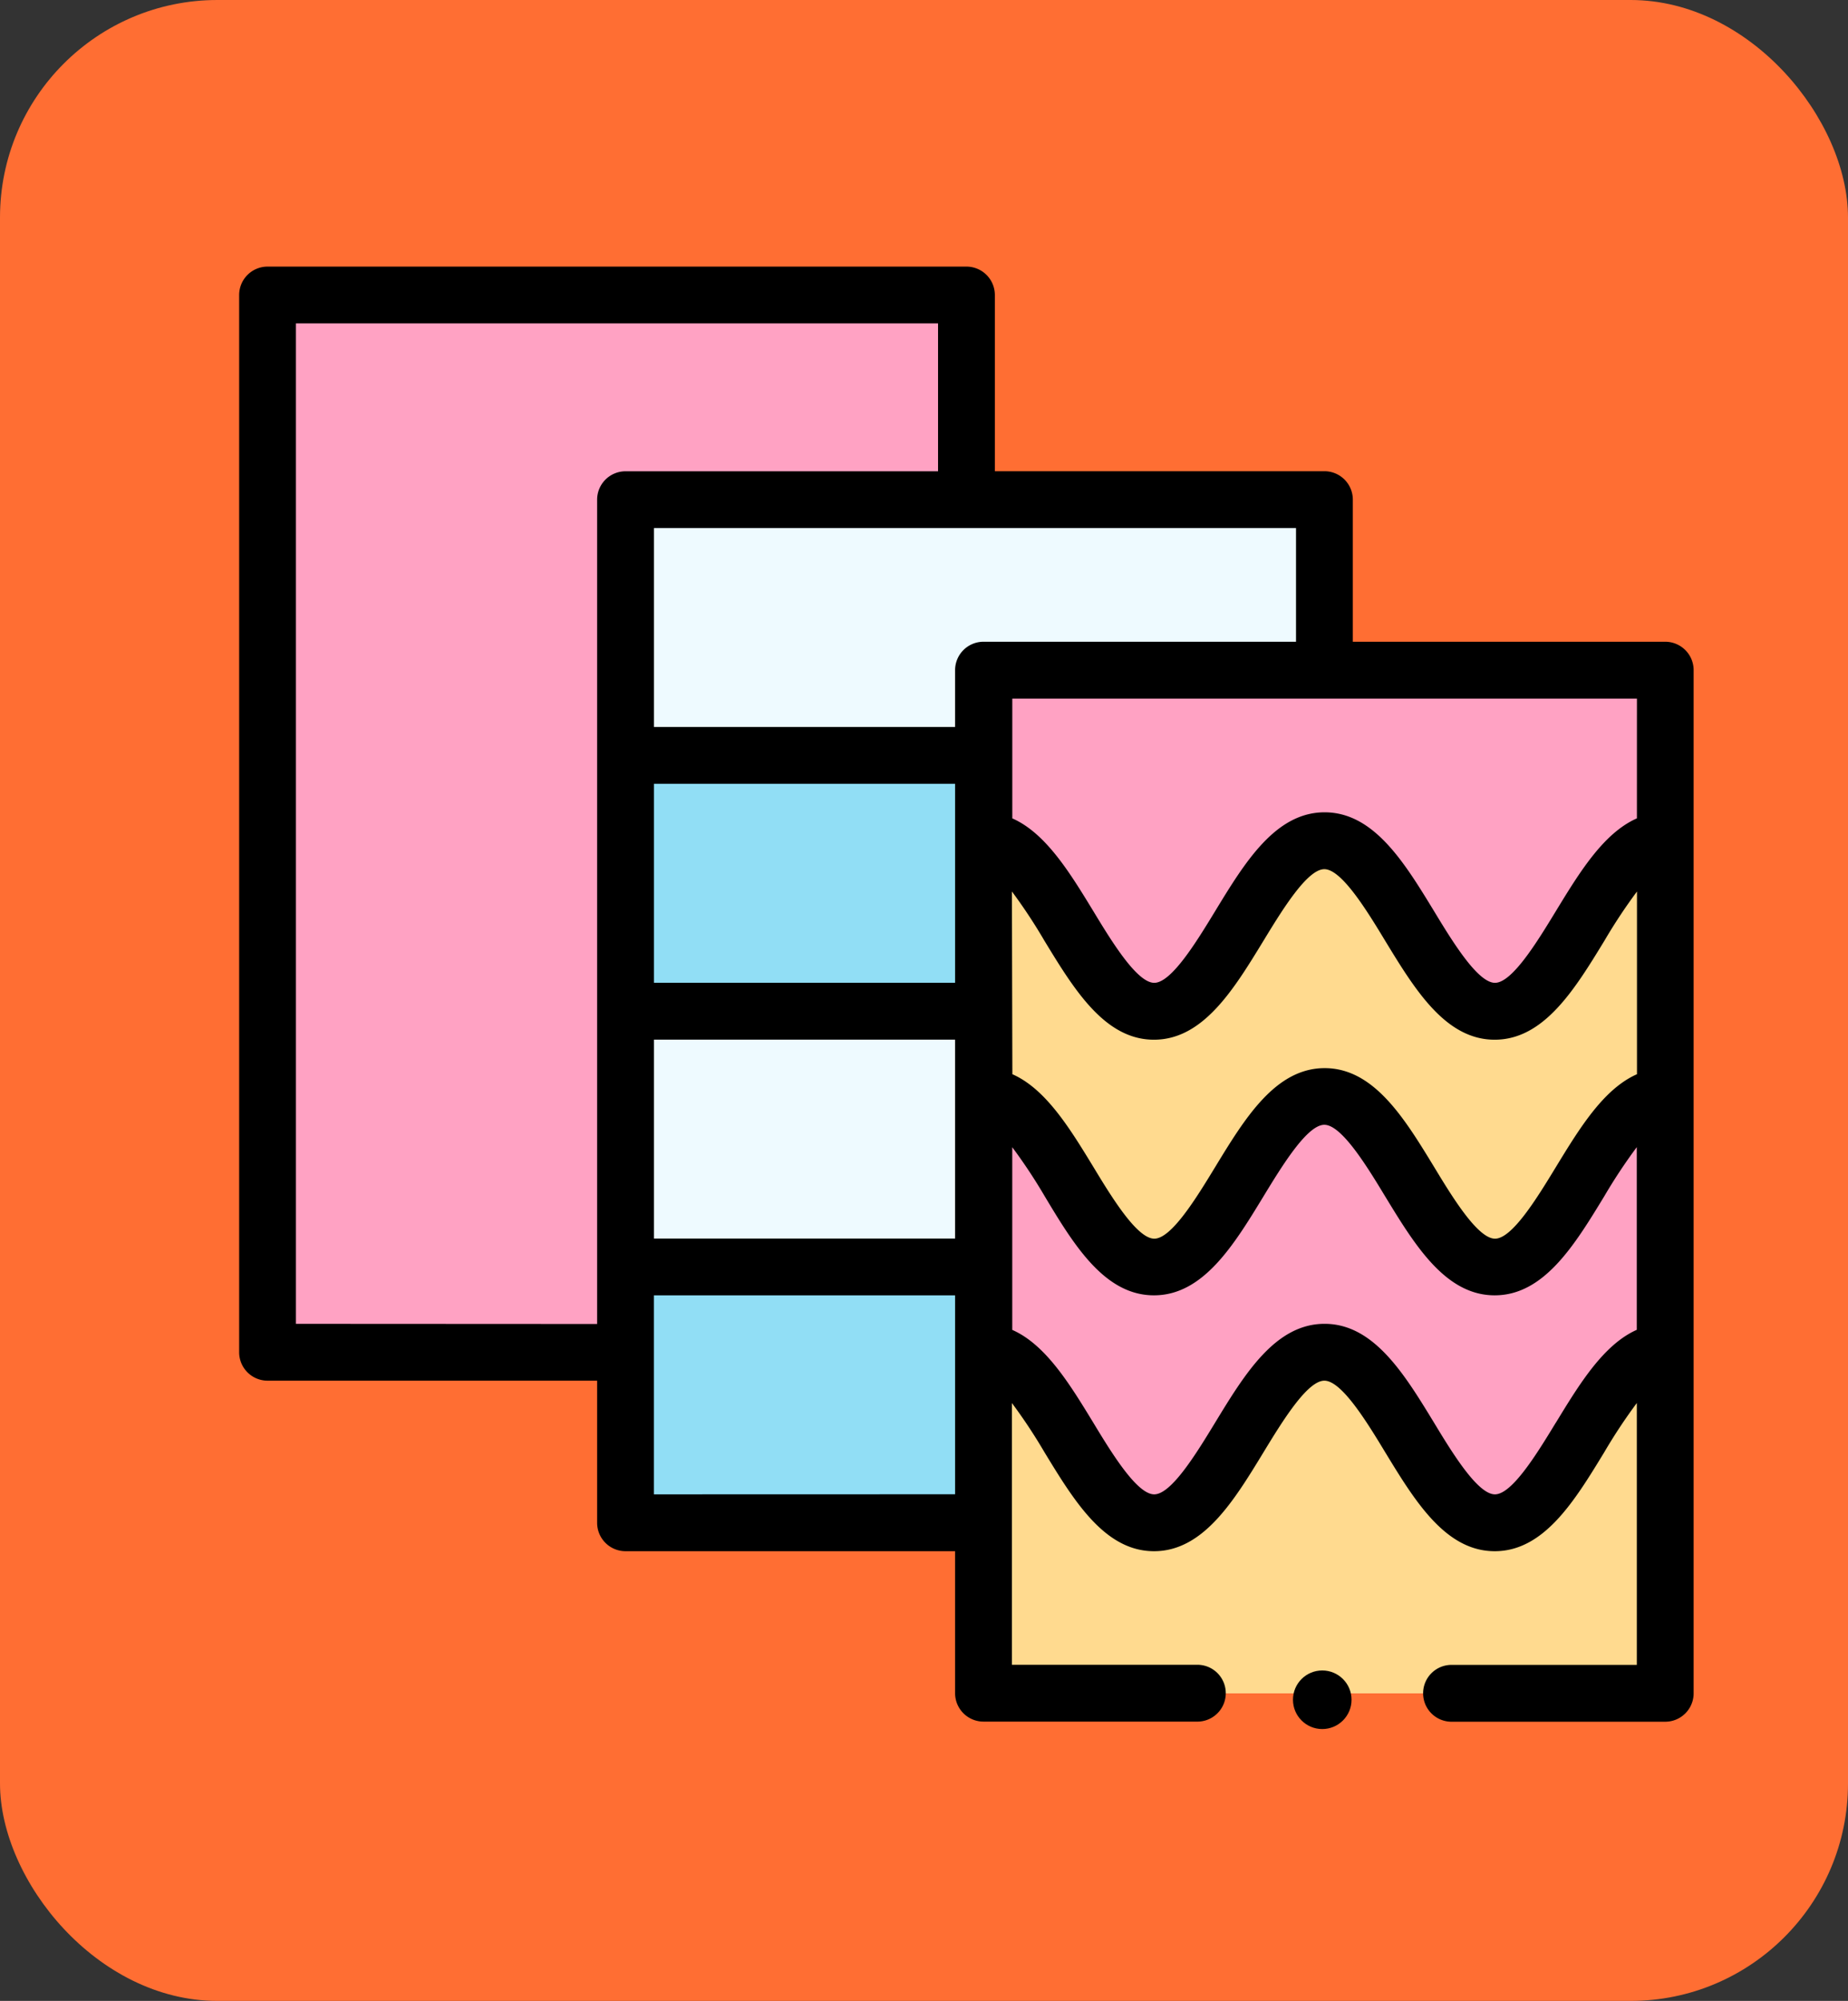 <svg xmlns="http://www.w3.org/2000/svg" width="85" height="92" viewBox="0 0 85 92">
  <rect x="0" y="0" width="85" height="92" fill="#333333" stroke="none"/>
  <g id="Grupo_1054216" data-name="Grupo 1054216" transform="translate(-377 -2637)">
    <rect id="Rectángulo_338875" data-name="Rectángulo 338875" width="85" height="92" rx="10" transform="translate(377 2637)" fill="#ff6e33"/>
    <g id="telass" transform="translate(388 2649.258)">
      <g id="Grupo_1054220" data-name="Grupo 1054220" transform="translate(1.307 1.307)">
        <path id="Trazado_738797" data-name="Trazado 738797" d="M10,10H42.146V58.611H10Z" transform="translate(-10 -10)" fill="#ffa2c3"/>
        <path id="Trazado_738798" data-name="Trazado 738798" d="M136,82V93.761h32.146V82Z" transform="translate(-119.535 -72.591)" fill="#eefaff"/>
        <path id="Trazado_738799" data-name="Trazado 738799" d="M262,142h31.362v47.043H262Z" transform="translate(-229.07 -124.751)" fill="#ffa2c3"/>
        <path id="Trazado_738800" data-name="Trazado 738800" d="M293.362,382v15.681H262V382c3.062,0,4.779,7.84,7.84,7.84s4.779-7.84,7.84-7.84,4.779,7.84,7.84,7.84S290.3,382,293.362,382Z" transform="translate(-229.07 -333.389)" fill="#ffda8f"/>
        <path id="Trazado_738801" data-name="Trazado 738801" d="M293.362,202v11.761c-3.062,0-4.779,7.84-7.84,7.84s-4.779-7.84-7.84-7.84-4.779,7.84-7.84,7.84-4.779-7.84-7.84-7.84V202c3.062,0,4.779,7.84,7.84,7.84s4.779-7.84,7.84-7.84,4.779,7.84,7.84,7.84S290.3,202,293.362,202Z" transform="translate(-229.07 -176.911)" fill="#ffda8f"/>
        <path id="Trazado_738802" data-name="Trazado 738802" d="M152.465,363.761H136V352h16.465Z" transform="translate(-119.535 -307.31)" fill="#91def5"/>
        <path id="Trazado_738803" data-name="Trazado 738803" d="M152.465,273.761H136V262h16.465Z" transform="translate(-119.535 -229.07)" fill="#eefaff"/>
        <path id="Trazado_738804" data-name="Trazado 738804" d="M152.465,183.761H136V172h16.465Z" transform="translate(-119.535 -150.831)" fill="#91def5"/>
      </g>
      <g id="Grupo_1054221" data-name="Grupo 1054221">
        <circle id="Elipse_8054" data-name="Elipse 8054" cx="1.347" cy="1.347" r="1.347" transform="translate(48.471 64.548)"/>
        <path id="Trazado_738805" data-name="Trazado 738805" d="M65.6,17.249H51.224V10.715a1.307,1.307,0,0,0-1.307-1.307H34.759v-8.1A1.307,1.307,0,0,0,33.452,0H1.307A1.307,1.307,0,0,0,0,1.307V49.917a1.307,1.307,0,0,0,1.307,1.307H16.465v6.534a1.307,1.307,0,0,0,1.307,1.307H32.93V65.6A1.307,1.307,0,0,0,34.237,66.9h9.8a1.307,1.307,0,1,0,0-2.613H35.543V52.251a24.739,24.739,0,0,1,1.5,2.267c1.363,2.236,2.771,4.547,5.036,4.547s3.674-2.311,5.036-4.547c.847-1.39,2.007-3.294,2.8-3.294s1.957,1.9,2.8,3.294c1.363,2.236,2.771,4.547,5.036,4.547s3.674-2.311,5.036-4.547a24.737,24.737,0,0,1,1.5-2.267V64.292H55.8a1.307,1.307,0,1,0,0,2.613h9.8A1.307,1.307,0,0,0,66.9,65.6V18.556A1.307,1.307,0,0,0,65.6,17.249ZM32.93,32.93H19.078V23.783H32.93ZM19.078,35.543H32.93V44.69H19.078ZM35.543,28.73A24.738,24.738,0,0,1,37.041,31c1.363,2.236,2.771,4.547,5.036,4.547S45.75,33.232,47.113,31c.847-1.39,2.007-3.294,2.8-3.294s1.957,1.9,2.8,3.294c1.363,2.236,2.771,4.547,5.036,4.547S61.431,33.232,62.794,31a24.736,24.736,0,0,1,1.5-2.267v8.4c-1.541.679-2.65,2.5-3.729,4.268-.847,1.39-2.007,3.294-2.8,3.294s-1.957-1.9-2.8-3.294c-1.363-2.236-2.771-4.547-5.036-4.547s-3.674,2.311-5.036,4.547c-.847,1.39-2.007,3.294-2.8,3.294s-1.957-1.9-2.8-3.294c-1.08-1.771-2.189-3.589-3.729-4.268Zm28.748-3.361c-1.541.679-2.65,2.5-3.729,4.268-.847,1.39-2.007,3.294-2.8,3.294s-1.957-1.9-2.8-3.293c-1.363-2.236-2.771-4.547-5.036-4.547s-3.674,2.311-5.036,4.547c-.847,1.39-2.007,3.293-2.8,3.293s-1.957-1.9-2.8-3.293c-1.08-1.771-2.189-3.589-3.729-4.268V19.862H64.292ZM48.611,17.249H34.237a1.307,1.307,0,0,0-1.307,1.307v2.613H19.078V12.022H48.611Zm-46,31.362v-46H32.146v6.8H17.772a1.307,1.307,0,0,0-1.307,1.307v37.9Zm16.465,7.84V47.3H32.93v9.147Zm41.484-3.294c-.847,1.39-2.007,3.294-2.8,3.294s-1.957-1.9-2.8-3.294c-1.363-2.236-2.771-4.547-5.036-4.547s-3.674,2.311-5.036,4.547c-.847,1.39-2.007,3.294-2.8,3.294s-1.957-1.9-2.8-3.294c-1.08-1.771-2.189-3.589-3.729-4.268v-8.4a24.738,24.738,0,0,1,1.5,2.267C38.4,44.993,39.812,47.3,42.077,47.3s3.674-2.311,5.036-4.547c.847-1.39,2.007-3.294,2.8-3.294s1.957,1.9,2.8,3.294c1.363,2.236,2.771,4.547,5.036,4.547s3.674-2.311,5.036-4.547a24.738,24.738,0,0,1,1.5-2.267v8.4C62.751,49.568,61.642,51.386,60.562,53.158Z"/>
      </g>
    </g>
  </g>
</svg>
